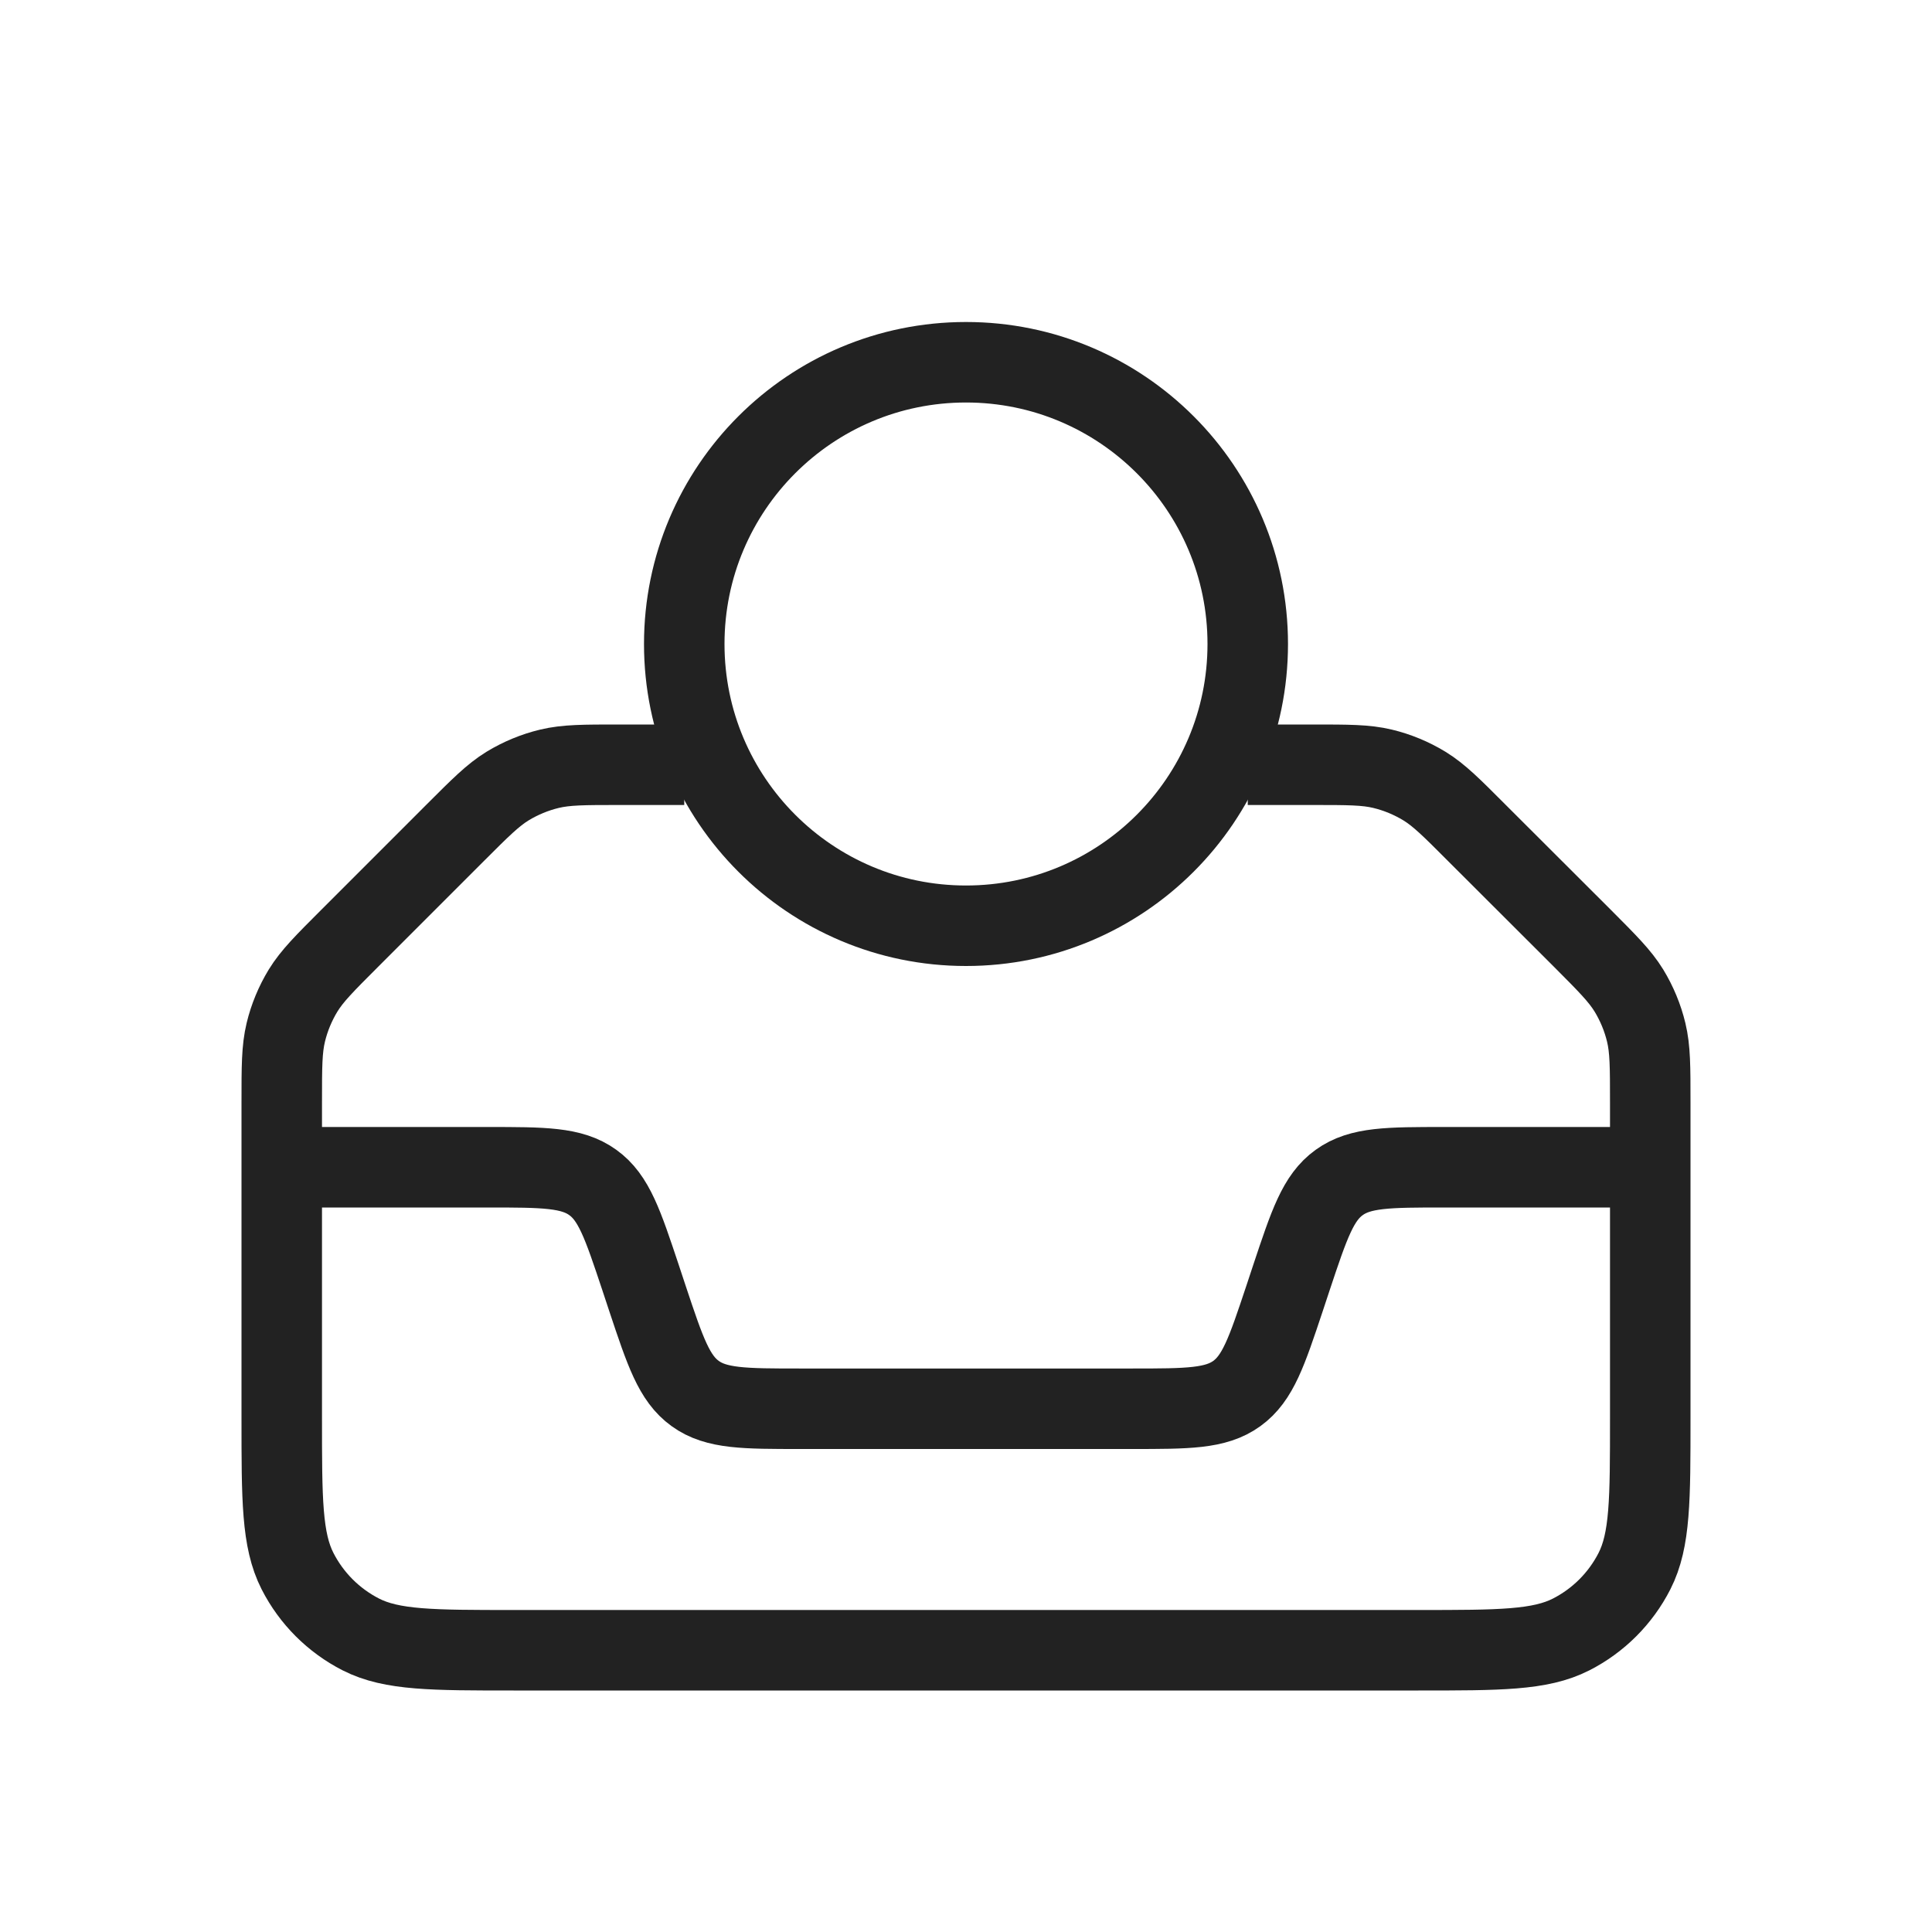 <svg viewBox="0 0 24 24" fill="none" xmlns="http://www.w3.org/2000/svg">
<path d="M8.5 9.5H7.693C7.253 9.5 7.033 9.5 6.825 9.55C6.642 9.594 6.466 9.667 6.305 9.765C6.123 9.877 5.968 10.032 5.656 10.344L4.344 11.656C4.032 11.968 3.877 12.123 3.765 12.305C3.667 12.466 3.594 12.642 3.55 12.825C3.5 13.033 3.5 13.253 3.5 13.693V17.62C3.5 18.628 3.5 19.132 3.696 19.517C3.869 19.856 4.144 20.131 4.483 20.304C4.868 20.5 5.372 20.5 6.38 20.5H17.62C18.628 20.5 19.132 20.5 19.517 20.304C19.856 20.131 20.131 19.856 20.304 19.517C20.5 19.132 20.5 18.628 20.5 17.62V13.693C20.5 13.253 20.5 13.033 20.45 12.825C20.406 12.642 20.333 12.466 20.235 12.305C20.123 12.123 19.968 11.968 19.657 11.656L18.343 10.344C18.032 10.032 17.877 9.877 17.695 9.765C17.534 9.667 17.358 9.594 17.175 9.55C16.968 9.5 16.747 9.5 16.307 9.5H15.5" stroke="#222222"/>
<path d="M20.5 14.5H17.942C17.246 14.5 16.898 14.5 16.636 14.689C16.374 14.877 16.264 15.207 16.044 15.867L15.956 16.133C15.736 16.793 15.626 17.122 15.364 17.311C15.102 17.5 14.754 17.5 14.059 17.5H9.942C9.246 17.5 8.898 17.5 8.636 17.311C8.374 17.122 8.264 16.793 8.044 16.133L7.956 15.867C7.736 15.207 7.626 14.877 7.364 14.689C7.102 14.5 6.754 14.5 6.058 14.5H3.5" stroke="#222222"/>
<circle cx="12" cy="8" r="3.5" stroke="#222222"/>
</svg>
